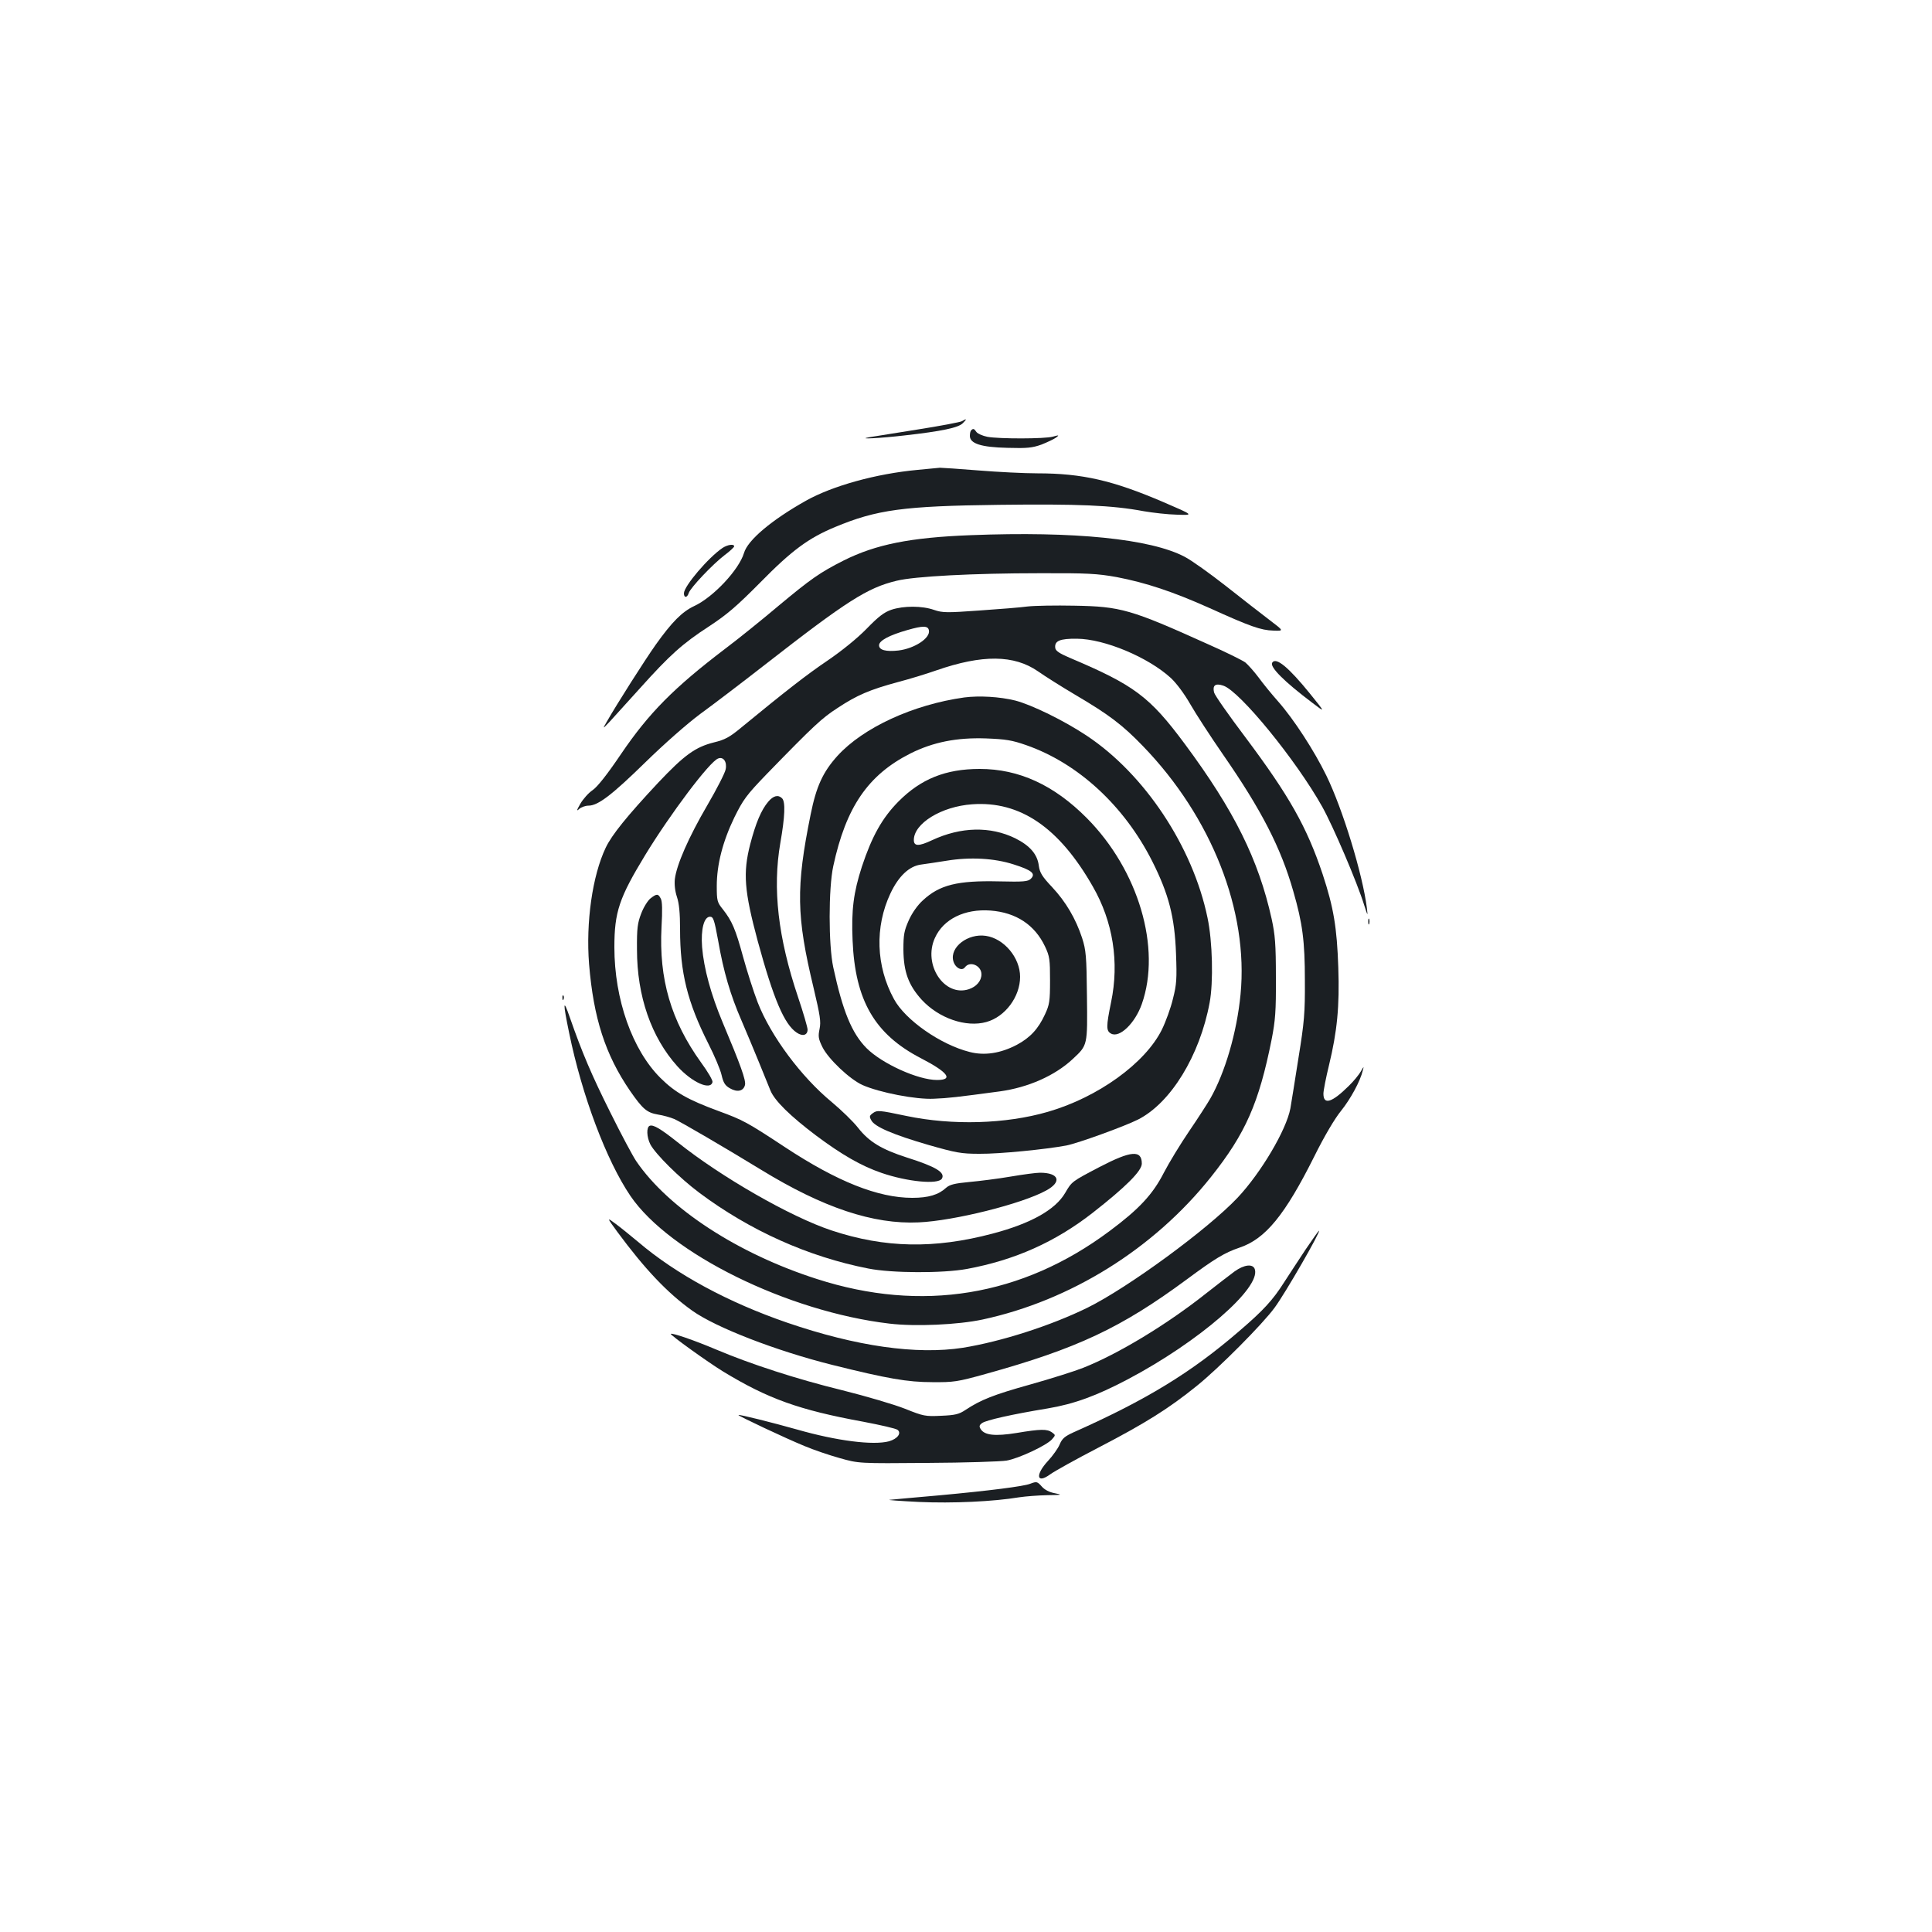<?xml version="1.0" standalone="no"?>
<!DOCTYPE svg PUBLIC "-//W3C//DTD SVG 20010904//EN"
 "http://www.w3.org/TR/2001/REC-SVG-20010904/DTD/svg10.dtd">
<svg version="1.0" xmlns="http://www.w3.org/2000/svg"
 width="1000pt" height="1000pt" viewBox="0 0 1000 1000"
 preserveAspectRatio="xMidYMid meet">
<g transform="translate(0,1000) scale(0.1,-0.1)"
fill="#1b1f23" stroke="none">
<path d="M4979 7820 c-8 -5 -114 -25 -235 -44 -120 -19 -230 -37 -244 -39 -71
-12 60 -5 180 9 195 22 281 40 304 64 22 22 20 25 -5 10z"/>
<path d="M5027 7773 c-4 -3 -7 -16 -7 -29 0 -40 58 -59 195 -62 102 -3 128 0
176 17 30 12 64 28 75 36 17 13 16 14 -16 5 -43 -12 -278 -12 -339 -1 -25 5
-50 16 -57 25 -12 18 -17 19 -27 9z"/>
<path d="M4750 7568 c-216 -20 -442 -83 -579 -160 -178 -100 -301 -204 -320
-270 -26 -87 -159 -229 -258 -275 -62 -29 -115 -82 -199 -200 -58 -82 -201
-307 -253 -398 -23 -40 -23 -40 16 1 21 23 90 99 154 170 156 174 222 233 359
322 93 61 143 104 265 227 164 167 250 230 387 287 216 90 354 109 849 115
406 5 585 -2 749 -33 47 -8 124 -17 173 -18 87 -3 87 -3 -71 65 -261 112 -420
149 -652 149 -69 0 -206 7 -305 15 -99 8 -189 14 -200 14 -11 -1 -63 -6 -115
-11z"/>
<path d="M5025 7230 c-314 -12 -492 -48 -658 -131 -123 -62 -171 -96 -339
-236 -84 -71 -208 -171 -276 -222 -264 -201 -393 -331 -537 -543 -73 -108
-123 -171 -148 -188 -21 -14 -49 -46 -63 -70 -20 -35 -21 -41 -6 -27 10 9 32
17 48 17 49 0 120 54 294 224 96 94 215 199 285 251 66 48 217 163 335 255
422 329 530 398 681 434 92 23 399 39 739 39 250 1 299 -2 400 -20 151 -29
290 -75 480 -160 212 -96 266 -115 331 -117 55 -2 55 -2 -20 55 -42 32 -144
111 -226 176 -83 65 -178 133 -213 151 -176 93 -571 133 -1107 112z"/>
<path d="M3740 7164 c-73 -49 -200 -198 -200 -235 0 -25 17 -24 25 2 9 27 123
148 186 196 27 20 49 41 49 45 0 14 -34 9 -60 -8z"/>
<path d="M5320 6861 c-36 -5 -149 -14 -251 -21 -168 -12 -190 -12 -234 3 -62
22 -158 22 -221 1 -38 -13 -67 -35 -129 -99 -49 -50 -127 -113 -200 -163 -107
-72 -221 -161 -451 -350 -58 -48 -82 -61 -140 -75 -95 -24 -152 -65 -287 -208
-160 -171 -241 -271 -272 -337 -69 -145 -103 -386 -86 -602 23 -280 84 -469
212 -656 66 -95 87 -113 145 -123 27 -4 65 -15 84 -23 34 -15 257 -145 450
-263 320 -196 580 -283 815 -272 183 8 535 96 660 165 83 45 67 92 -32 92 -20
0 -88 -9 -152 -20 -64 -11 -160 -23 -214 -28 -77 -7 -102 -14 -120 -30 -39
-36 -91 -52 -175 -52 -177 0 -388 84 -657 261 -200 132 -220 142 -345 188
-160 59 -225 96 -301 171 -146 145 -239 407 -239 677 0 183 25 256 160 478
130 213 333 483 377 499 27 11 47 -17 39 -56 -3 -18 -46 -102 -95 -186 -97
-166 -159 -308 -168 -382 -3 -29 1 -63 11 -93 11 -33 16 -83 16 -167 0 -224
38 -377 146 -591 32 -63 63 -136 69 -164 9 -39 18 -54 43 -68 38 -22 70 -15
78 17 6 24 -23 104 -116 325 -60 143 -97 279 -106 389 -7 93 10 157 41 157 17
0 22 -14 42 -123 28 -162 64 -283 120 -412 25 -58 65 -154 90 -215 24 -60 52
-128 61 -150 22 -53 103 -132 234 -231 135 -101 236 -159 341 -195 134 -46
292 -61 312 -30 19 32 -30 62 -182 110 -130 42 -195 81 -252 154 -25 32 -86
91 -135 132 -159 131 -316 342 -384 516 -22 57 -56 164 -76 237 -39 143 -57
185 -105 246 -29 36 -31 44 -31 120 0 111 31 231 91 355 46 93 62 115 167 224
247 254 286 290 368 343 100 66 165 94 313 134 61 16 149 43 197 60 239 83
403 81 527 -5 34 -24 121 -79 192 -121 175 -103 245 -156 351 -266 355 -367
547 -854 505 -1285 -19 -197 -80 -405 -157 -540 -15 -26 -64 -102 -109 -168
-45 -66 -104 -163 -131 -215 -57 -112 -129 -189 -281 -302 -453 -338 -972
-423 -1515 -248 -409 131 -768 365 -935 610 -17 25 -77 137 -133 250 -97 194
-147 311 -211 495 -35 101 -36 77 -3 -82 67 -326 193 -660 317 -843 203 -298
814 -599 1341 -661 134 -16 354 -6 481 21 456 98 887 366 1183 738 179 225
248 382 314 712 19 98 23 145 22 320 0 173 -4 221 -22 304 -68 307 -194 561
-450 906 -182 245 -261 304 -597 446 -51 22 -71 35 -73 50 -5 37 24 49 112 48
143 -1 369 -96 486 -203 30 -28 70 -82 101 -136 28 -49 104 -166 169 -260 199
-287 300 -483 364 -708 48 -166 60 -258 60 -462 1 -167 -3 -215 -33 -400 -18
-115 -37 -233 -42 -262 -21 -112 -152 -333 -273 -462 -156 -165 -569 -467
-778 -570 -192 -94 -447 -175 -644 -207 -240 -37 -551 7 -910 130 -305 105
-574 250 -771 418 -35 29 -85 70 -113 91 -51 38 -51 38 6 -40 142 -192 258
-315 387 -407 122 -87 434 -208 726 -281 285 -71 389 -89 516 -89 112 -1 131
2 275 42 476 132 703 239 1043 490 143 106 195 138 272 164 135 45 236 169
388 473 51 103 106 196 138 235 49 61 100 154 113 210 6 22 5 22 -10 -5 -9
-16 -37 -51 -63 -76 -87 -86 -131 -100 -131 -40 0 16 13 83 29 148 42 174 55
304 48 505 -7 207 -24 310 -81 483 -82 245 -173 406 -400 709 -86 114 -159
218 -162 232 -9 37 7 49 48 35 85 -28 378 -387 512 -627 56 -100 181 -392 217
-509 19 -58 19 -59 14 -15 -22 175 -125 512 -210 686 -63 129 -168 291 -250
384 -32 36 -77 91 -101 124 -24 32 -55 66 -68 77 -13 10 -99 53 -192 94 -401
181 -453 196 -694 200 -96 2 -204 0 -240 -4z m-512 -124 c8 -40 -75 -94 -158
-104 -64 -7 -100 2 -100 27 0 24 52 52 147 79 80 23 107 23 111 -2z"/>
<path d="M6585 6570 c-14 -22 62 -98 208 -208 68 -52 68 -52 -12 47 -111 137
-177 192 -196 161z"/>
<path d="M4991 6390 c-265 -37 -523 -156 -656 -302 -76 -84 -110 -159 -139
-303 -77 -379 -74 -528 15 -898 34 -144 39 -175 31 -213 -8 -39 -6 -51 15 -94
31 -62 141 -166 207 -196 88 -39 278 -76 370 -71 75 3 117 8 341 38 146 20
285 81 378 168 77 72 76 68 73 327 -2 206 -5 236 -25 299 -33 100 -84 187
-155 263 -52 55 -64 75 -69 110 -7 60 -46 105 -122 143 -129 63 -281 60 -431
-10 -68 -32 -94 -32 -94 1 0 86 143 174 302 185 248 18 450 -120 624 -425 105
-182 138 -392 95 -599 -26 -127 -26 -149 0 -163 44 -24 124 54 159 153 102
290 -17 693 -285 963 -170 171 -351 254 -554 254 -177 0 -305 -52 -421 -169
-84 -85 -137 -180 -189 -337 -43 -133 -55 -224 -48 -382 13 -310 114 -485 353
-609 141 -73 171 -113 84 -113 -98 0 -284 84 -365 165 -76 77 -123 191 -172
418 -25 115 -25 409 0 524 66 306 180 472 399 583 118 59 240 83 390 78 104
-4 136 -9 210 -35 269 -94 507 -314 652 -601 86 -171 116 -289 123 -477 5
-132 3 -161 -16 -235 -11 -47 -37 -118 -57 -159 -86 -174 -331 -351 -591 -426
-218 -63 -493 -71 -732 -21 -143 30 -151 31 -175 13 -16 -12 -17 -17 -6 -36
17 -33 113 -74 295 -127 144 -41 170 -46 265 -46 103 -1 343 23 450 43 60 12
298 98 370 134 170 86 320 331 371 605 20 106 15 318 -11 440 -76 367 -325
743 -625 942 -117 78 -285 160 -370 182 -81 20 -186 26 -264 16z m255 -864
c95 -30 116 -48 90 -74 -15 -15 -36 -17 -166 -14 -214 5 -307 -18 -393 -98
-27 -24 -56 -65 -73 -103 -24 -54 -28 -74 -28 -152 1 -115 26 -184 95 -260 89
-96 229 -144 334 -115 98 27 175 131 175 234 0 99 -83 198 -177 212 -93 14
-187 -58 -169 -129 9 -36 45 -56 61 -33 26 34 85 8 85 -37 0 -34 -26 -64 -65
-77 -127 -42 -239 127 -176 265 44 98 154 152 288 142 132 -10 229 -74 282
-186 24 -51 26 -67 26 -176 0 -108 -3 -125 -26 -175 -35 -76 -77 -121 -146
-158 -84 -44 -167 -57 -244 -37 -151 38 -334 166 -392 274 -93 170 -100 373
-18 547 42 89 97 141 158 149 26 3 86 13 133 20 121 20 247 13 346 -19z"/>
<path d="M3976 5850 c-36 -43 -64 -109 -93 -220 -38 -148 -31 -241 39 -501 82
-301 138 -432 202 -474 31 -21 56 -13 56 16 0 11 -22 87 -49 167 -104 309
-133 562 -92 799 24 137 27 213 9 231 -20 20 -45 14 -72 -18z"/>
<path d="M3367 5350 c-14 -11 -36 -46 -48 -78 -19 -49 -23 -76 -22 -187 0
-241 74 -454 209 -604 76 -84 173 -127 182 -81 1 9 -25 54 -59 100 -156 217
-219 432 -205 702 5 86 4 134 -4 147 -13 26 -21 26 -53 1z"/>
<path d="M7082 5230 c0 -14 2 -19 5 -12 2 6 2 18 0 25 -3 6 -5 1 -5 -13z"/>
<path d="M2911 4834 c0 -11 3 -14 6 -6 3 7 2 16 -1 19 -3 4 -6 -2 -5 -13z"/>
<path d="M3363 4173 c-18 -7 -16 -58 3 -96 27 -51 151 -174 254 -251 261 -195
563 -331 875 -392 121 -24 385 -25 510 -2 248 46 456 139 650 290 170 133 255
217 255 255 0 72 -55 68 -220 -18 -143 -75 -142 -74 -177 -134 -51 -87 -178
-158 -375 -210 -302 -80 -558 -75 -833 16 -212 70 -573 277 -798 457 -87 69
-125 92 -144 85z"/>
<path d="M6758 3533 c-36 -54 -86 -131 -112 -171 -58 -91 -106 -144 -231 -251
-250 -216 -482 -357 -857 -524 -46 -21 -60 -32 -73 -63 -8 -20 -36 -59 -60
-85 -68 -73 -60 -122 11 -70 22 16 135 79 253 140 240 125 360 200 506 318
112 90 339 318 402 404 55 74 242 399 230 399 -2 0 -33 -44 -69 -97z"/>
<path d="M6390 3419 c-23 -17 -88 -67 -144 -111 -205 -163 -458 -316 -640
-388 -43 -17 -166 -56 -273 -86 -190 -53 -256 -79 -336 -132 -33 -22 -53 -27
-125 -30 -83 -4 -92 -2 -187 36 -55 22 -201 65 -325 96 -237 58 -474 135 -656
212 -111 47 -225 86 -232 80 -5 -5 191 -146 271 -195 232 -141 393 -199 726
-260 89 -17 169 -35 177 -42 21 -17 0 -46 -44 -59 -82 -22 -271 2 -477 61
-124 35 -299 79 -303 75 -3 -4 245 -121 343 -161 45 -19 127 -47 181 -62 99
-28 99 -28 454 -25 195 1 380 7 410 12 63 11 206 78 235 110 19 22 19 22 0 36
-25 18 -58 18 -183 -3 -112 -18 -166 -12 -186 20 -9 14 -7 21 7 31 19 15 157
46 340 76 137 23 254 66 415 151 367 194 688 472 657 569 -9 30 -55 25 -105
-11z"/>
<path d="M5332 2320 c-32 -13 -211 -36 -472 -60 -124 -11 -238 -21 -255 -23
-16 -1 51 -6 150 -11 177 -8 387 2 520 24 33 5 98 10 145 11 77 1 81 2 40 10
-28 5 -53 18 -67 34 -24 27 -27 28 -61 15z"/>
</g>
</svg>
